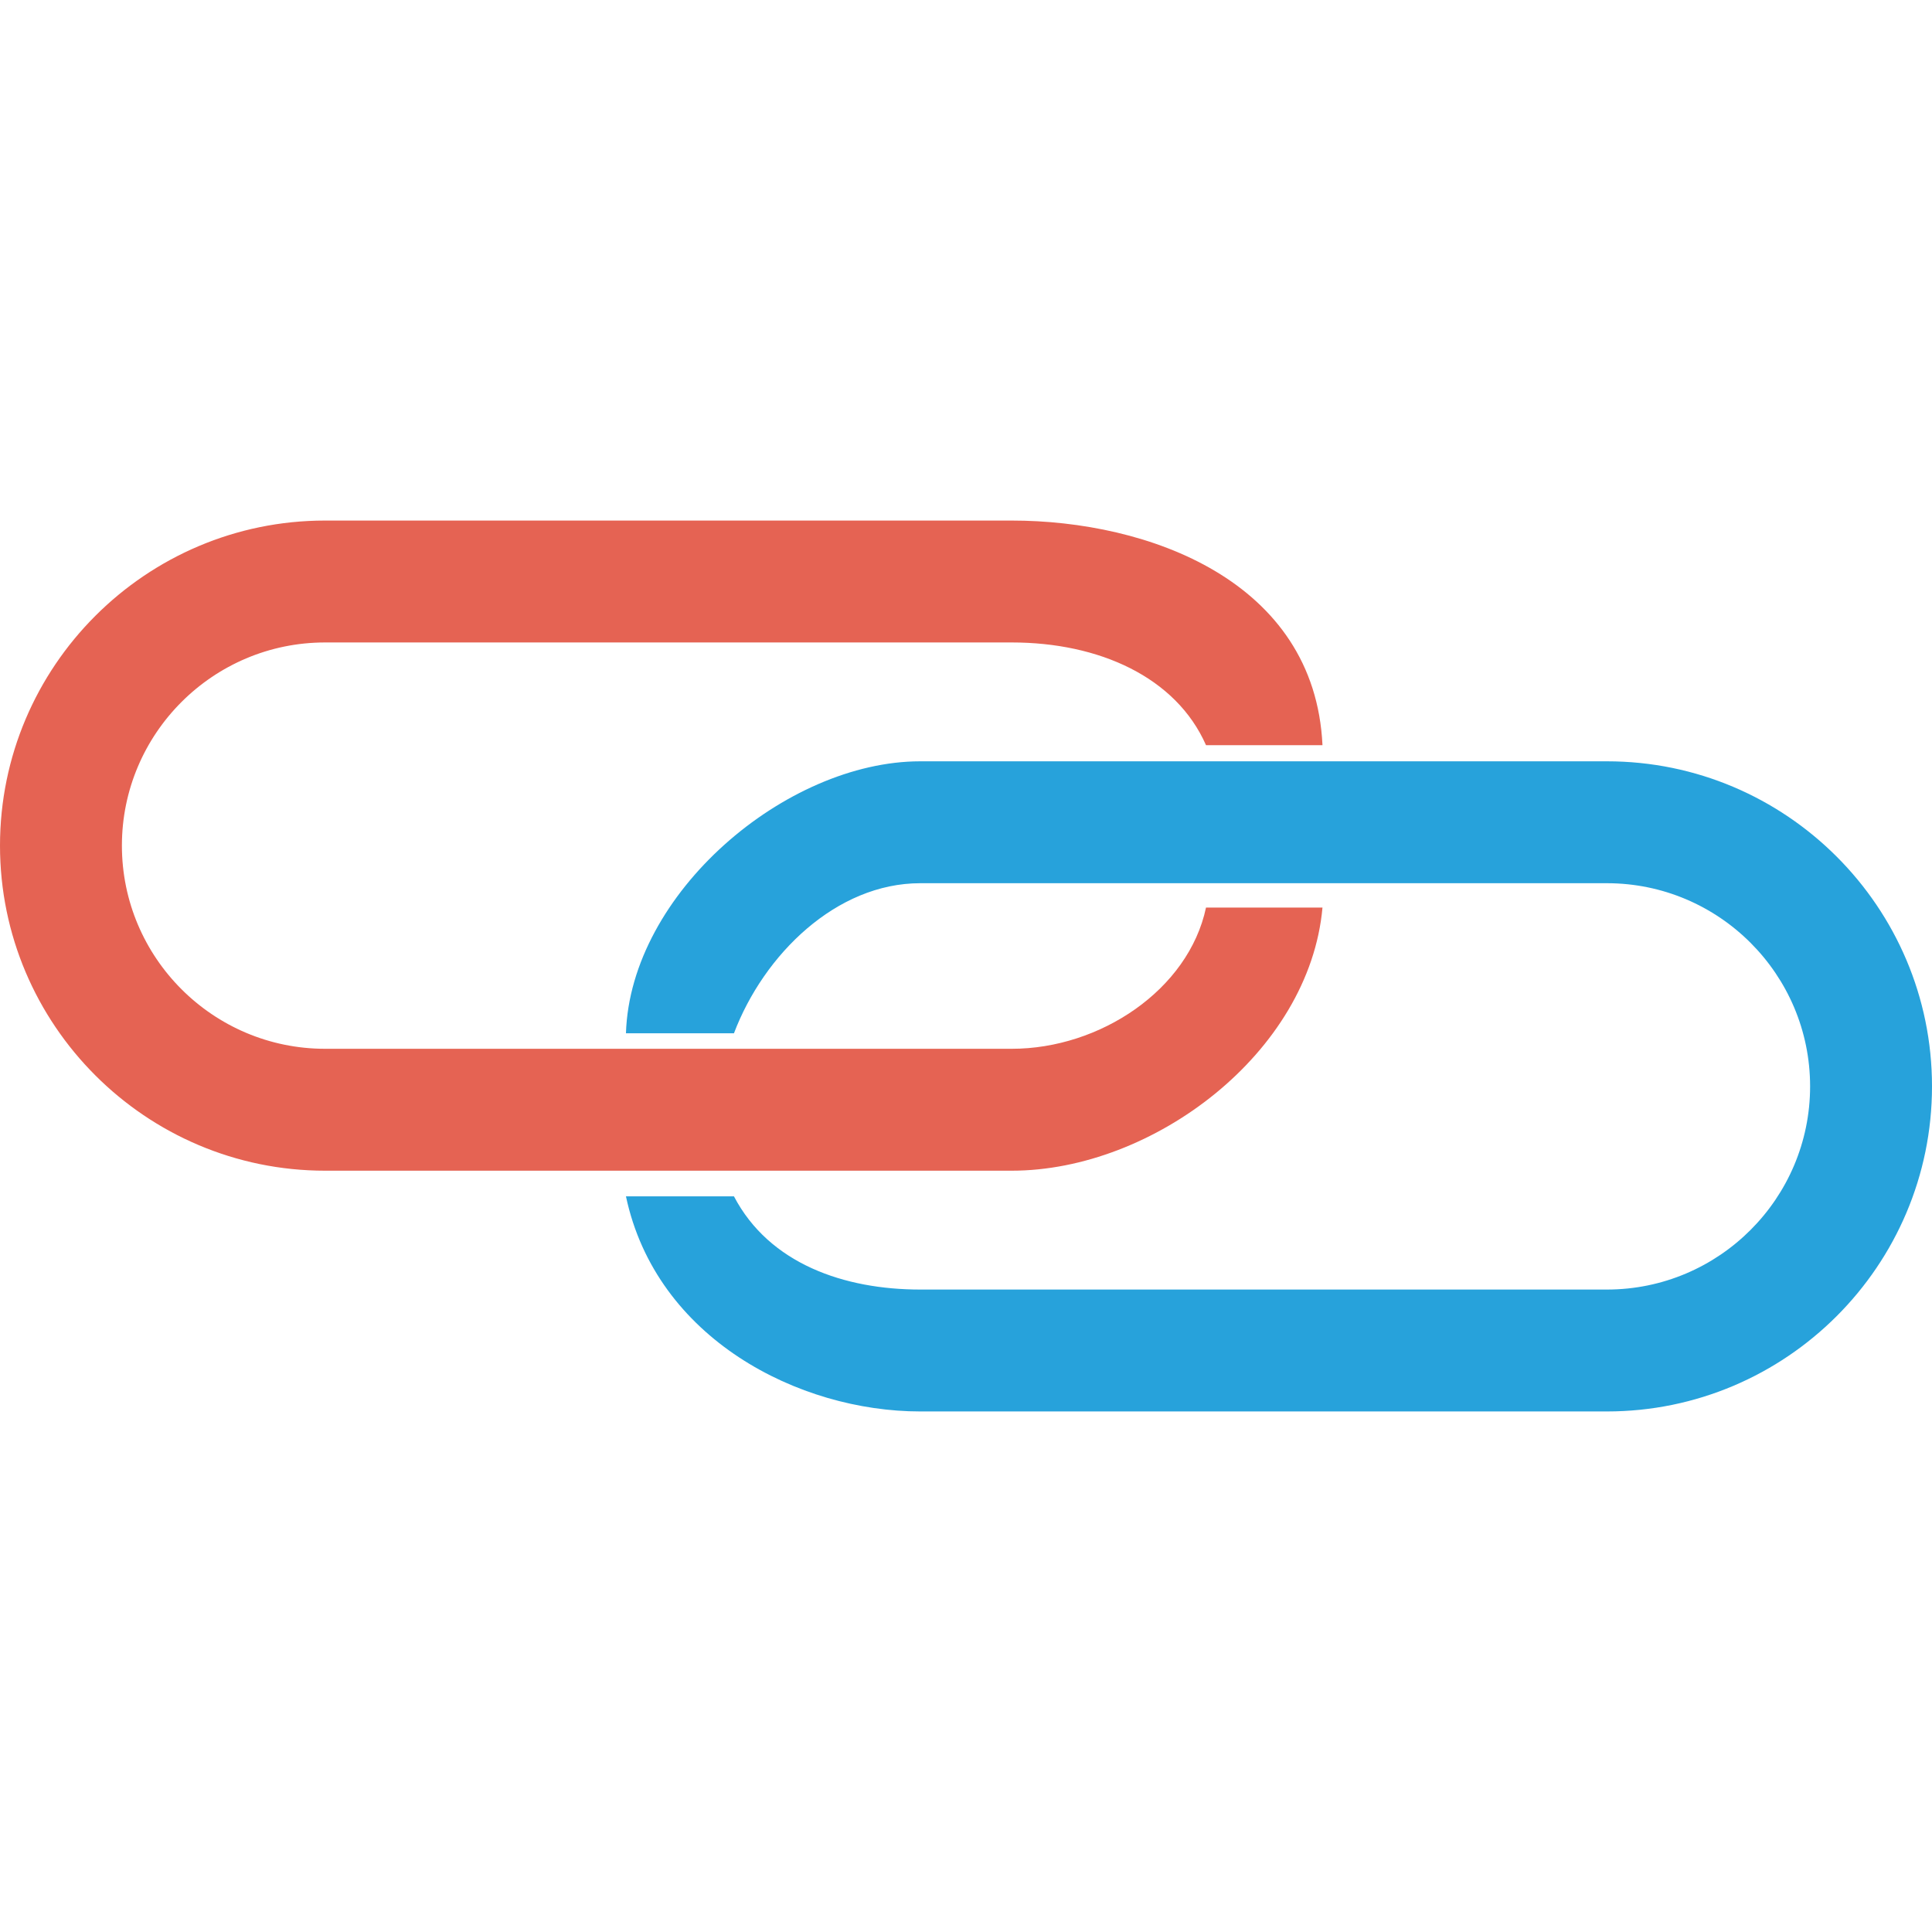 <?xml version="1.0" encoding="iso-8859-1"?>
<!-- Generator: Adobe Illustrator 19.0.0, SVG Export Plug-In . SVG Version: 6.00 Build 0)  -->
<svg xmlns="http://www.w3.org/2000/svg" xmlns:xlink="http://www.w3.org/1999/xlink" version="1.1" id="Capa_1" x="0px" y="0px" viewBox="0 0 409.6 409.6" style="enable-background:new 0 0 409.6 409.6;" xml:space="preserve">
<path style="fill:#E56353;" d="M214.504,248.197H68.92C30.917,248.197,0,217.28,0,179.277c0-37.999,30.917-68.915,68.92-68.915  h145.584c28.817,0,64.233,12.707,65.872,47.619h-24.693c-6.37-14.451-22.709-21.775-41.179-21.775H68.92  c-23.754,0-43.076,19.322-43.076,43.071c0,23.754,19.322,43.076,43.076,43.076h145.584c18.707,0,37.475-12.493,41.179-29.937h24.693  C277.608,223.234,244.436,248.197,214.504,248.197z"/>
<path style="fill:#27A2DB;" d="M340.68,299.239H195.096c-25.703,0-55.968-15.4-62.389-45.605h22.896  c7.511,14.345,23.441,19.761,39.493,19.761H340.68c23.754,0,43.077-19.322,43.077-43.076c0-23.749-19.322-43.071-43.077-43.071  H195.096c-17.783,0-33.158,15.097-39.493,31.82h-22.896c0.929-29.72,33.925-57.664,62.389-57.664H340.68  c38.004,0,68.92,30.917,68.92,68.915C409.6,268.322,378.683,299.239,340.68,299.239z"/>
<g>
</g>
<g>
</g>
<g>
</g>
<g>
</g>
<g>
</g>
<g>
</g>
<g>
</g>
<g>
</g>
<g>
</g>
<g>
</g>
<g>
</g>
<g>
</g>
<g>
</g>
<g>
</g>
<g>
</g>
</svg>
